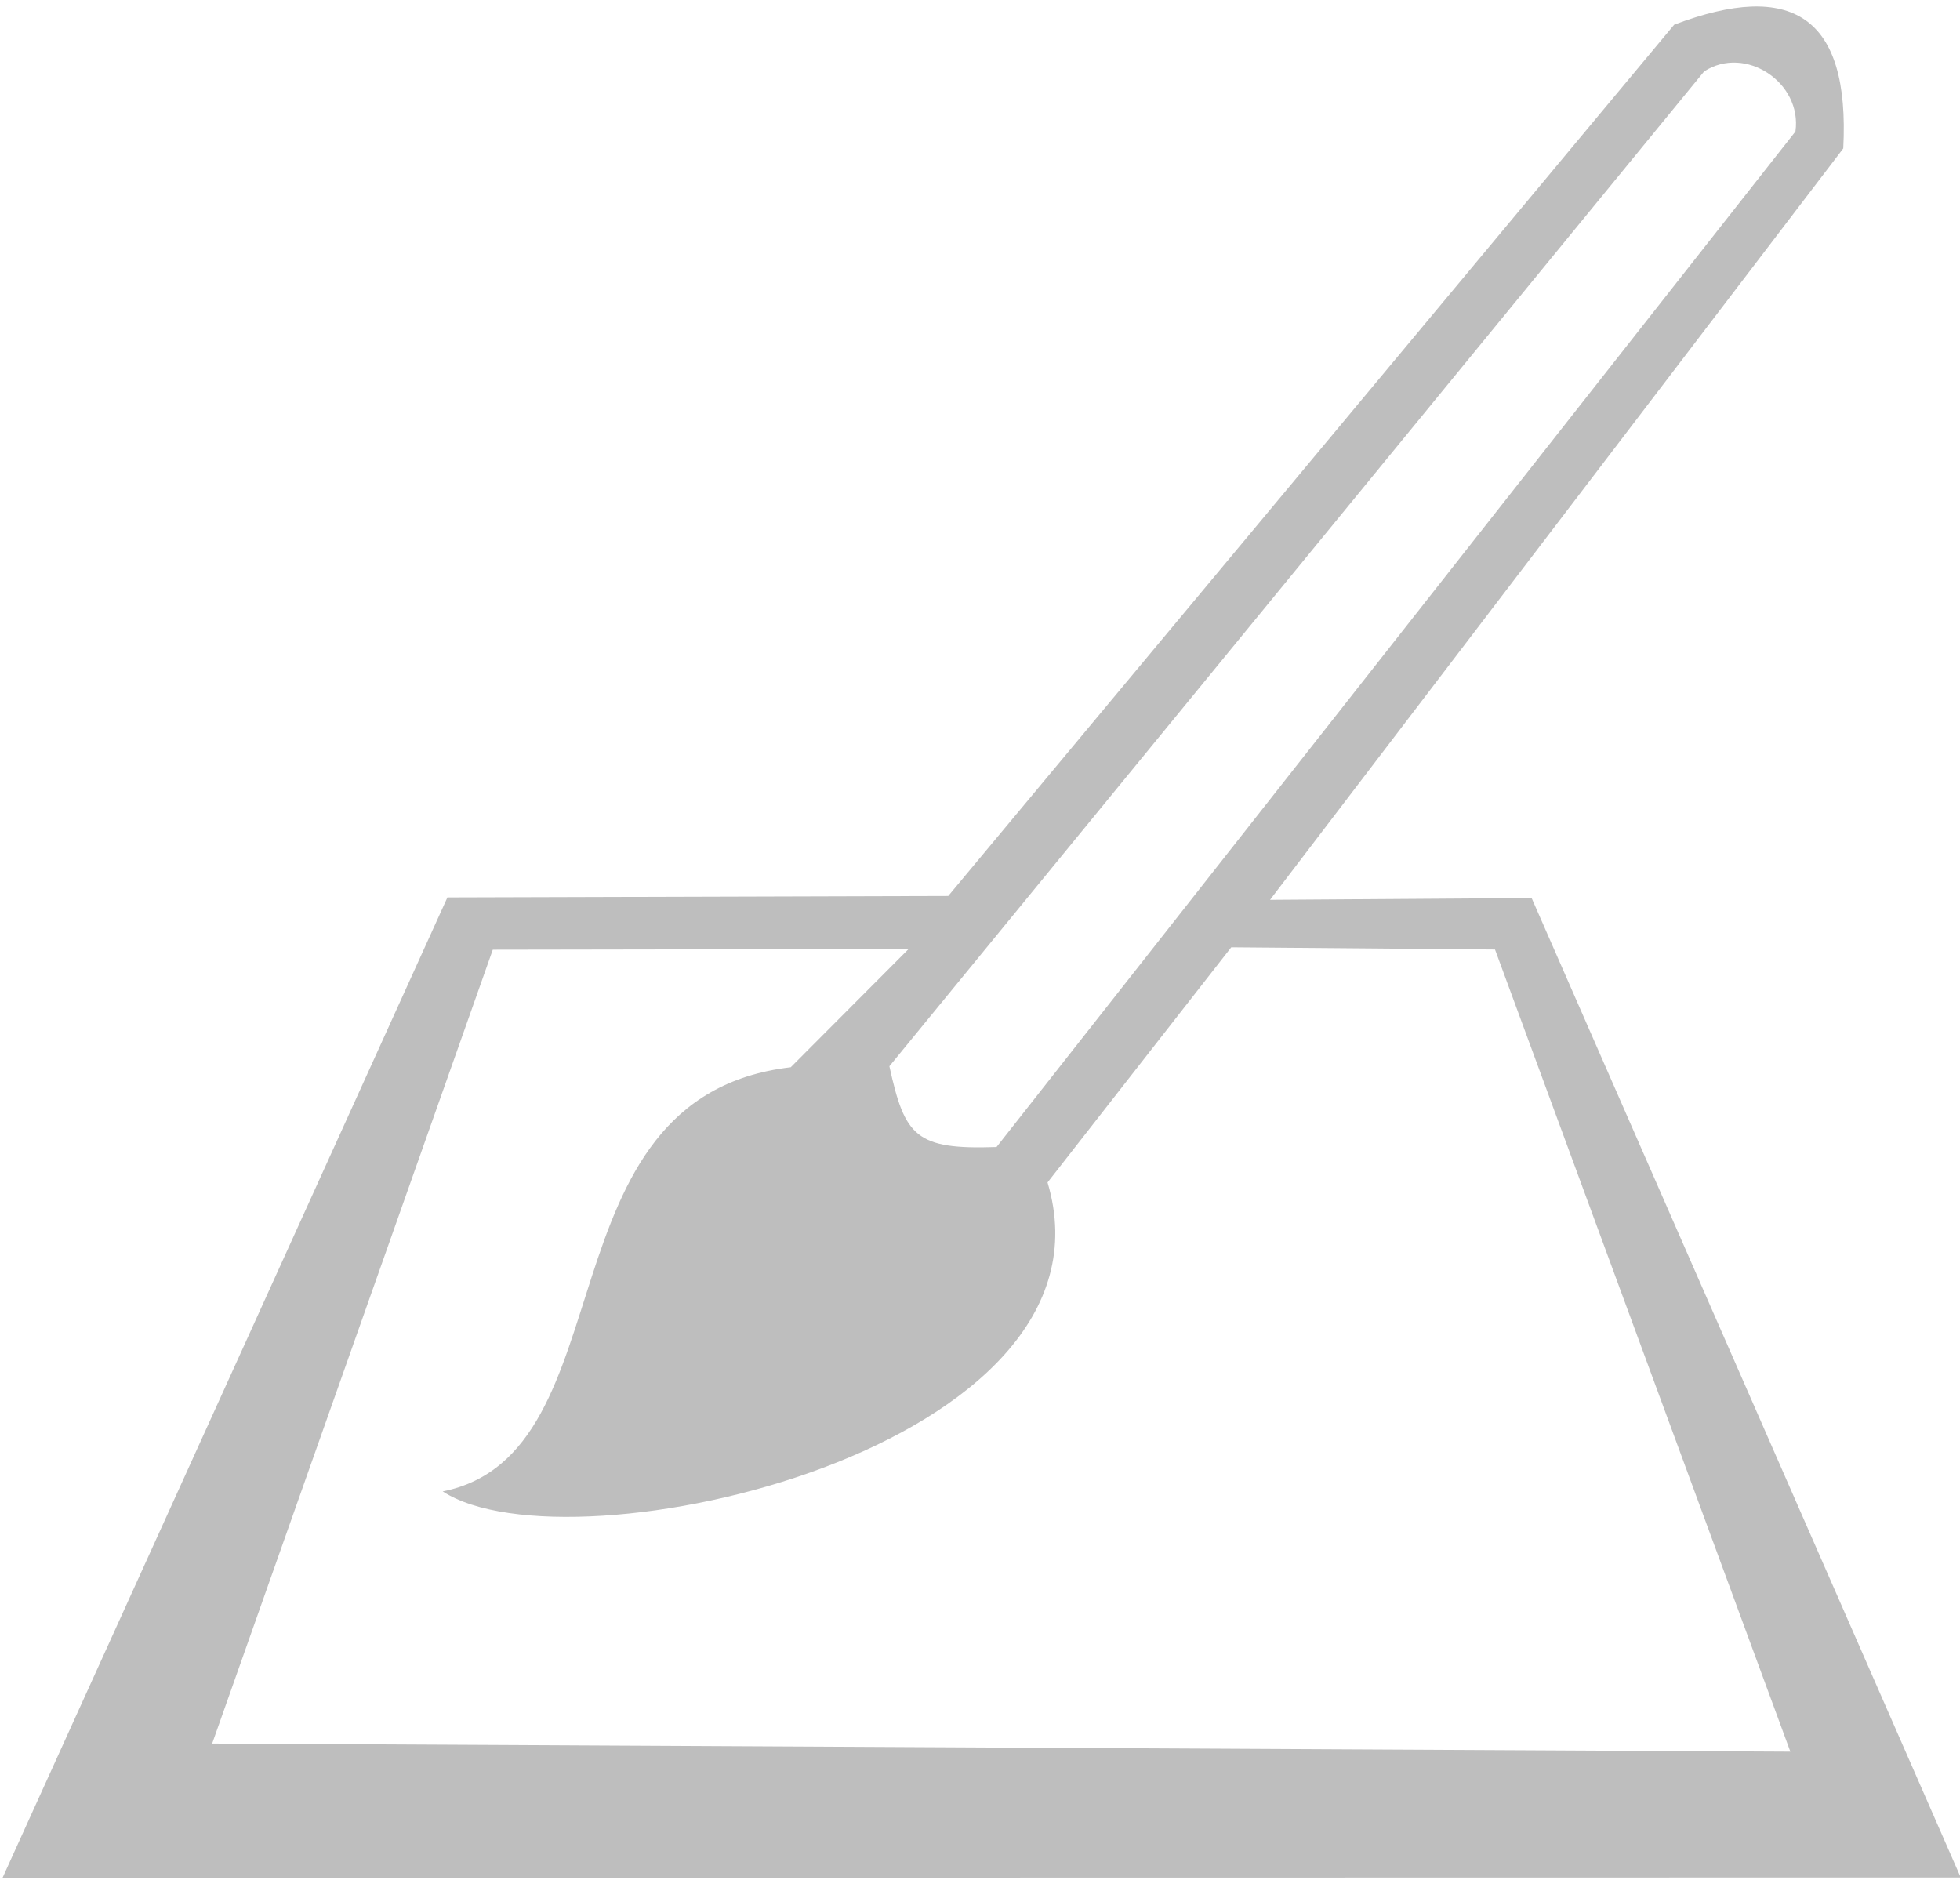 <?xml version="1.0" encoding="UTF-8" standalone="no"?>
<!-- Generator: Adobe Illustrator 16.0.0, SVG Export Plug-In . SVG Version: 6.00 Build 0)  -->

<svg
   xmlns:dc="http://purl.org/dc/elements/1.1/"
   xmlns:cc="http://creativecommons.org/ns#"
   xmlns:rdf="http://www.w3.org/1999/02/22-rdf-syntax-ns#"
   xmlns:svg="http://www.w3.org/2000/svg"
   xmlns="http://www.w3.org/2000/svg"
   xmlns:sodipodi="http://sodipodi.sourceforge.net/DTD/sodipodi-0.dtd"
   xmlns:inkscape="http://www.inkscape.org/namespaces/inkscape"
   version="1.1"
   id="Layer_1"
   x="0px"
   y="0px"
   width="100px"
   height="95.912px"
   viewBox="0 2.044 100 95.912"
   enable-background="new 0 2.044 100 95.912"
   xml:space="preserve"
   inkscape:version="0.92.3 (2405546, 2018-03-11)"
   sodipodi:docname="org.gnome.Draw-symbolic.svg"><defs
     id="defs7" /><sodipodi:namedview
     pagecolor="#ffffff"
     bordercolor="#666666"
     borderopacity="1"
     objecttolerance="10"
     gridtolerance="10"
     guidetolerance="10"
     inkscape:pageopacity="0"
     inkscape:pageshadow="2"
     inkscape:window-width="1366"
     inkscape:window-height="715"
     id="namedview5"
     showgrid="false"
     inkscape:zoom="11.25"
     inkscape:cx="69.855856"
     inkscape:cy="28.051822"
     inkscape:window-x="0"
     inkscape:window-y="27"
     inkscape:window-maximized="1"
     inkscape:current-layer="Layer_1" /><path
     d="M 100.037,97.835 78.144,47.862 64.798,47.954 94.044,9.618 C 94.394,2.858 91.42,1.028 85.417,3.305 L 48.38,47.757 c 0,0 -25.552,0.073 -25.553,0.074 L 0.13,97.851 Z M 91.606,8.752 50.843,60.567 c -4.125,0.143 -4.681,-0.54 -5.466,-4.122 L 86.946,5.689 c 2.106,-1.365 5.006,0.569 4.659,3.062 z M 22.586,78.138 C 29.144,82.403 57.498,75.914 53.446,62.374 L 62.819,50.376 76.276,50.489 91.345,91.415 10.825,91.001 25.142,50.499 46.357,50.464 40.344,56.497 C 27.365,58.016 32.177,76.224 22.586,78.138 Z"
     id="path3"
     style="fill:#bebebe;fill-opacity:1"
     inkscape:connector-curvature="0"
     sodipodi:nodetypes="cccccccccccccccccccccccc" /></svg>